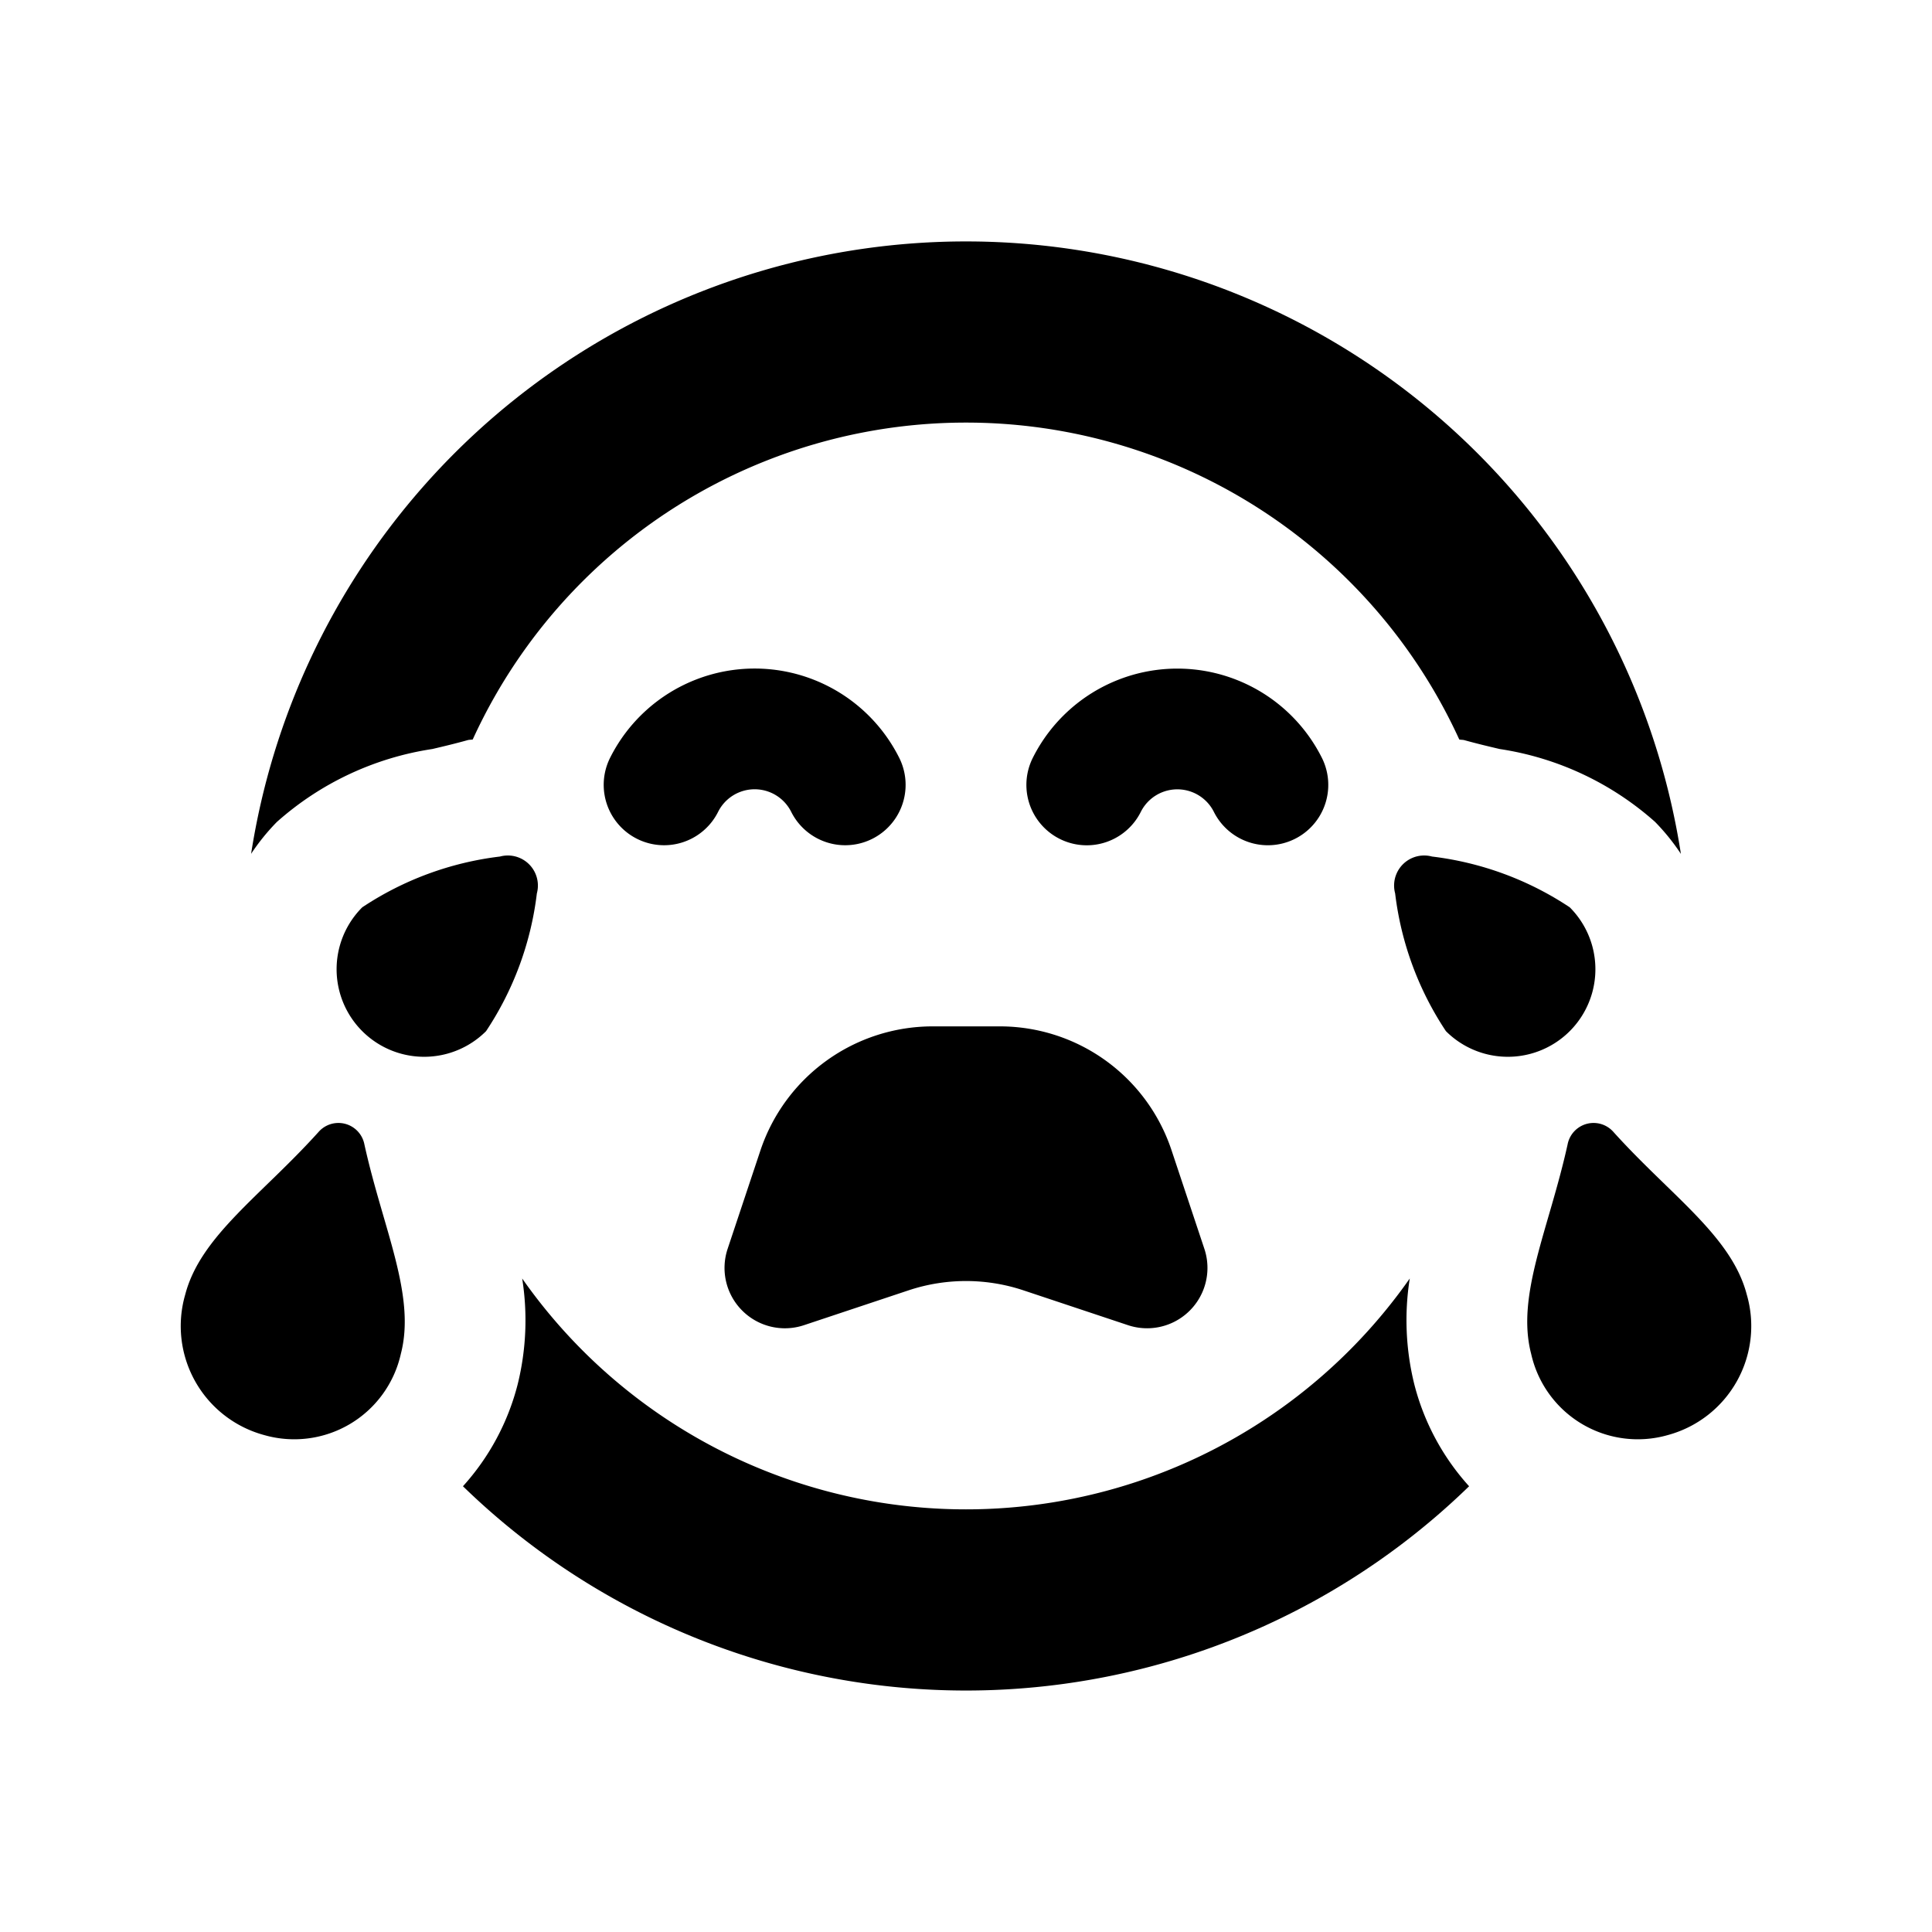 <svg id="glyphicons-smileys" xmlns="http://www.w3.org/2000/svg" viewBox="0 0 32 32">
  <path id="loudly-crying" d="M26,15.028a5.248,5.248,0,0,0-2.281-.841.498.498,0,0,0-.611.611,5.247,5.247,0,0,0,.841,2.281A1.45,1.45,0,0,0,26,15.028Zm2.932,6.414c-.253-.97-1.258-1.638-2.209-2.694a.438.438,0,0,0-.759.209c-.31,1.403-.856,2.498-.603,3.468a1.809,1.809,0,0,0,2.264,1.344A1.87,1.87,0,0,0,28.932,21.442ZM7.161,12.406c.188-.044.384-.091.585-.147.027-.008.056-.005.084-.011A8.983,8.983,0,0,1,24.17,12.248c.027.007.056.004.083.011.202.056.398.103.586.147a4.99,4.99,0,0,1,2.574,1.207,3.563,3.563,0,0,1,.428.53,11.983,11.983,0,0,0-23.682-.001,3.558,3.558,0,0,1,.426-.527A4.993,4.993,0,0,1,7.161,12.406Zm16.189,8.77a8.977,8.977,0,0,1-14.701,0,4.42,4.42,0,0,1-.075,1.754A3.981,3.981,0,0,1,7.668,24.617a11.952,11.952,0,0,0,16.665-0,3.98,3.98,0,0,1-.907-1.686A4.42,4.42,0,0,1,23.35,21.176ZM8.892,14.798a.498.498,0,0,0-.611-.611A5.248,5.248,0,0,0,6,15.028a1.45,1.45,0,0,0,2.051,2.051A5.247,5.247,0,0,0,8.892,14.798ZM5.277,18.748C4.326,19.804,3.321,20.472,3.068,21.442a1.87,1.87,0,0,0,1.307,2.327,1.809,1.809,0,0,0,2.264-1.344c.253-.97-.293-2.065-.603-3.468A.438.438,0,0,0,5.277,18.748ZM21.001,14a1.0 1,0,0,0,.894-1.447,2.678,2.678,0,0,0-4.789,0,1,1,0,0,0,1.789.895.677.677,0,0,1,1.211,0A1,1,0,0,0,21.001,14Zm-7.896-.553a1,1,0,1,0,1.789-.895,2.678,2.678,0,0,0-4.789,0,1,1,0,0,0,1.789.895.677.677,0,0,1,1.211,0ZM12.293,21.707a.999.999,0,0,1-.241-1.023l.544-1.632A3.009,3.009,0,0,1,15.441,17h1.117a2.996,2.996,0,0,1,2.846,2.051l.544,1.633a1.0 1,0,0,1-1.265,1.265l-1.735-.578a3.013,3.013,0,0,0-1.896,0l-1.735.578A.999.999,0,0,1,12.293,21.707Z"/>
</svg>

